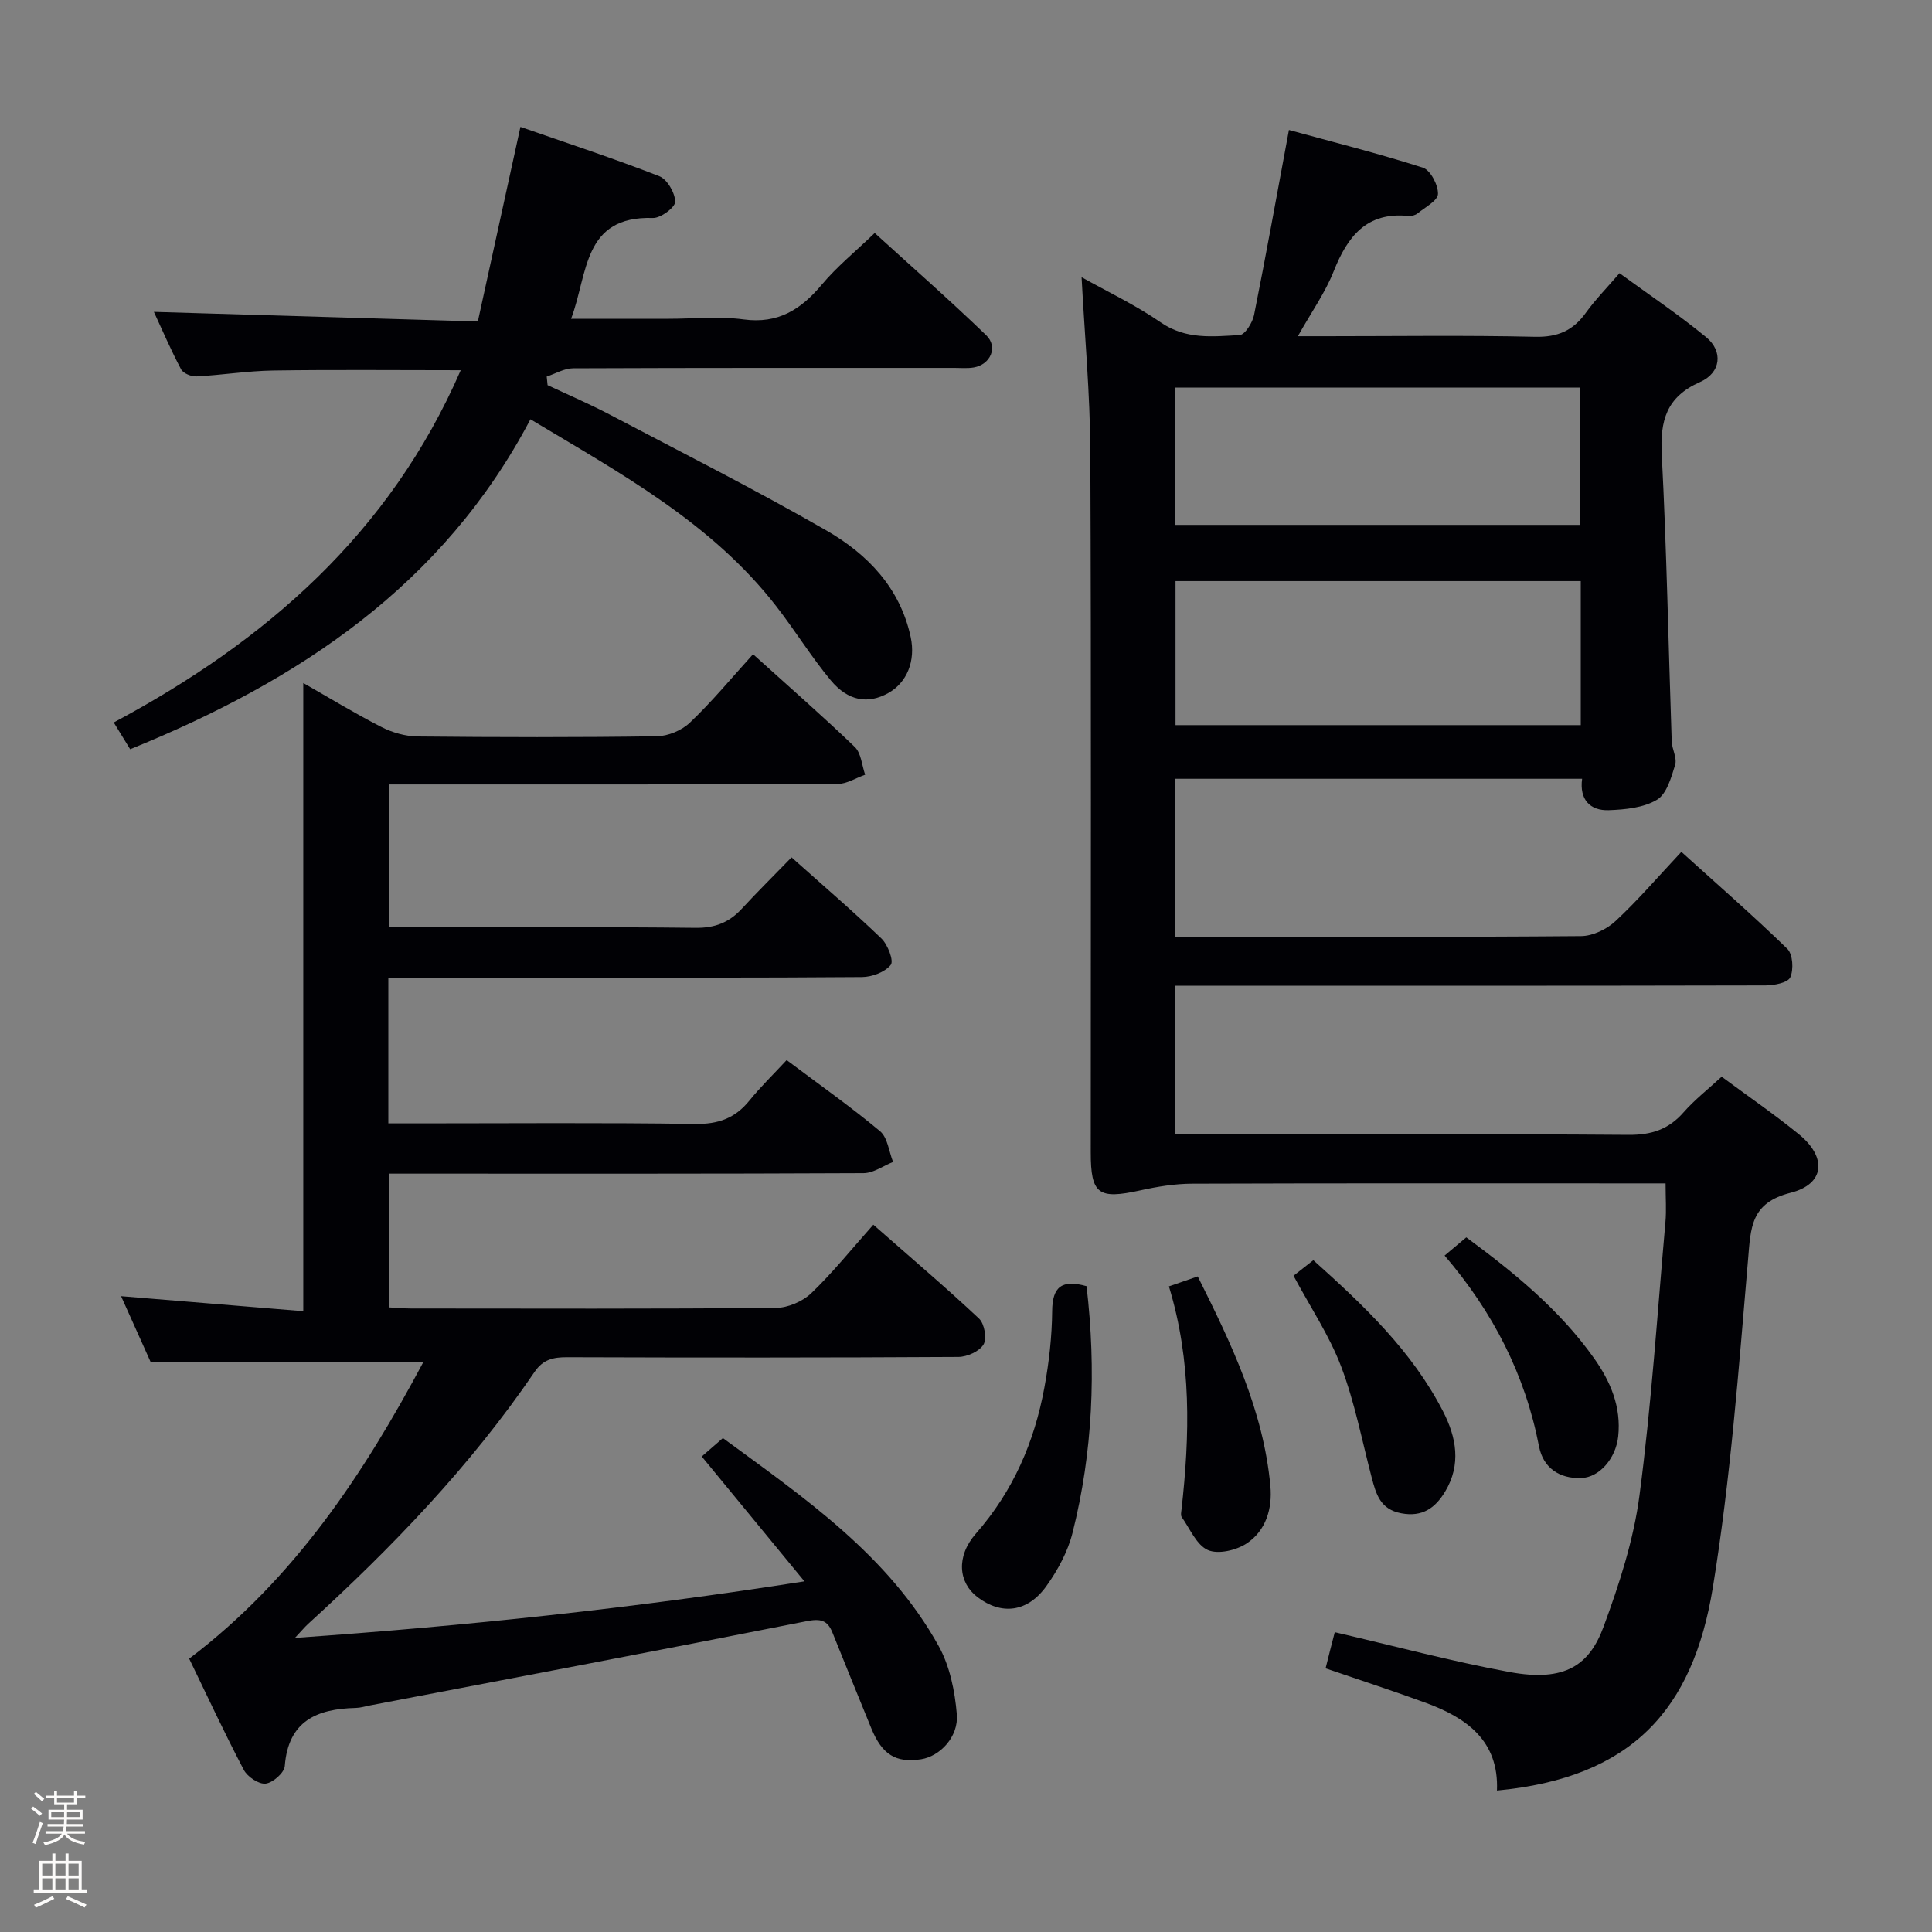 <svg enable-background="new 0 0 400 400" viewBox="0 0 400 400" xmlns="http://www.w3.org/2000/svg"><rect x="0" y="0" width="400" height="400" fill="#808080" stroke="none"/><path d="m6.44 374.46.42-.45c.65.47 1.27.95 1.85 1.44l-.45.49c-.65-.56-1.25-1.06-1.82-1.48m.93 7.33-.63-.26c.55-1.36 1.05-2.8 1.52-4.33.19.1.38.19.59.27-.46 1.29-.95 2.73-1.48 4.32m-.38-10.38.44-.42c.43.34 1.01.82 1.74 1.44l-.49.49c-.53-.51-1.09-1.01-1.69-1.51m2.5.35h1.72v-1.04h.59v1.04h3.52v-1.04h.59v1.04h1.75v.53h-1.75v1.42h-2.03v.97h3.22v2.03h-3.24c0 .35-.01.66-.03.93h3.32v.53h-3.37c-.03.27-.08.58-.15.94h3.96v.53h-3.71c.67.92 1.93 1.48 3.79 1.68-.13.24-.23.44-.29.59-2.13-.38-3.48-1.08-4.04-2.12-.43.97-1.77 1.72-4.03 2.23-.09-.19-.2-.37-.33-.55 2.1-.42 3.37-1.03 3.81-1.83h-3.36v-.53h3.58c.08-.29.13-.61.16-.94h-3.33v-.53h3.39c.02-.27.04-.58.04-.93h-3.23v-2.03h3.25v-.97h-2.07v-1.42h-1.73zm1.12 3.44v1h2.65c.01-.3.02-.44.01-.4v-.25-.35zm1.19-2h3.52v-.91h-3.52zm4.71 2h-2.63v.59c0 .15-.01.28-.01.4h2.64z" fill="#fcfbfa"/><path d="m13.56 383.74h.63v1.52h2.72v6.07h1.13v.6h-11.06v-.6h1.13v-6.07h2.73v-1.52h.63v1.52h2.1v-1.52zm-2.69 8.83.38.56c-1.24.63-2.53 1.25-3.85 1.85-.1-.21-.21-.42-.34-.63 1.36-.55 2.63-1.15 3.81-1.78m-2.13-4.27h2.1v-2.45h-2.1zm0 3.04h2.1v-2.46h-2.1zm2.72-3.04h2.1v-2.45h-2.1zm0 3.04h2.1v-2.46h-2.1zm6.07 3.6c-1.41-.71-2.7-1.3-3.86-1.78l.35-.56c1.45.62 2.75 1.19 3.88 1.72zm-1.25-9.09h-2.1v2.45h2.1zm-2.09 5.49h2.1v-2.46h-2.1z" fill="#fcfbfa"/><g fill="#010105"><path d="m276.35 337.93c12.3 2.85 24.16 6.03 36.2 8.25 11.61 2.14 16.56-1.53 19.47-9.43 3.24-8.79 6.21-17.94 7.42-27.17 2.47-18.77 3.7-37.7 5.37-56.57.22-2.45.03-4.93.03-8-1.97 0-3.74 0-5.51 0-30.83 0-61.66-.05-92.49.06-3.6.01-7.25.61-10.78 1.39-8.65 1.9-10.23.81-10.23-7.87-.01-48.33.12-96.65-.09-144.98-.05-12.1-1.18-24.19-1.81-36.22 5.2 2.92 11.09 5.7 16.39 9.36 5.21 3.6 10.79 2.93 16.34 2.62 1.1-.06 2.66-2.57 2.98-4.16 2.47-12.33 4.69-24.72 7.22-38.3 9.16 2.51 18.55 4.86 27.75 7.81 1.55.5 3.16 3.59 3.11 5.43-.04 1.39-2.65 2.75-4.21 4.02-.48.39-1.28.61-1.89.54-8.68-.88-12.63 4.23-15.5 11.47-1.74 4.39-4.56 8.36-7.41 13.43h6.11c14.33 0 28.67-.21 42.99.12 4.68.11 7.87-1.27 10.52-4.97 1.93-2.69 4.28-5.07 6.97-8.2 6.07 4.43 12.23 8.56 17.93 13.24 3.57 2.93 3.1 7.38-1.26 9.3-6.98 3.08-8.29 8.01-7.92 15.04 1.02 19.76 1.38 39.56 2.06 59.34.06 1.64 1.14 3.45.71 4.87-.8 2.62-1.75 6.03-3.76 7.23-2.79 1.67-6.6 2.04-10 2.16-3.86.13-6.09-2.21-5.5-6.5-28.33 0-56.1 0-84.21 0v32.71h5.02c26.33 0 52.66.08 78.99-.14 2.42-.02 5.32-1.43 7.13-3.12 4.61-4.29 8.74-9.11 13.62-14.32 7.38 6.67 14.84 13.18 21.93 20.07 1.15 1.12 1.34 4.29.62 5.9-.5 1.12-3.33 1.67-5.11 1.68-38.66.09-77.32.07-115.98.07-1.97 0-3.94 0-6.23 0v30.76h5.86c29.33 0 58.66-.11 87.99.11 4.72.03 8.26-1.12 11.36-4.65 2.29-2.61 5.07-4.78 7.9-7.39 5.38 3.98 10.85 7.74 15.97 11.9 5.86 4.76 5.43 10.33-1.69 12.13-8.32 2.1-8.25 7.24-8.82 13.92-1.94 22.66-3.63 45.42-7.29 67.84-4.12 25.19-16.68 39.36-44.69 42 .42-10.3-6.27-15.05-14.75-18.16-6.69-2.45-13.47-4.65-20.73-7.14.6-2.45 1.23-4.9 1.9-7.48zm50.93-217.62c-28.18 0-56.05 0-83.9 0v29.82h83.9c0-10.23 0-19.99 0-29.82zm-84.04-11.64h83.95c0-9.65 0-19.02 0-28.42-28.17 0-55.94 0-83.95 0z"/><path d="m155.91 135.45c7.87 7.11 14.62 12.99 21.06 19.2 1.33 1.28 1.47 3.8 2.15 5.75-1.91.67-3.82 1.91-5.74 1.92-28.83.12-57.66.09-86.49.09-1.97 0-3.95 0-6.32 0v29.59h6.44c19 0 38-.12 56.99.1 4.02.05 6.97-1.11 9.6-3.97 3.16-3.43 6.48-6.7 10.28-10.62 6.4 5.72 12.67 11.09 18.61 16.8 1.32 1.27 2.6 4.63 1.93 5.46-1.2 1.5-3.87 2.5-5.94 2.52-21.83.17-43.66.11-65.49.11-9 0-18 0-27 0-1.78 0-3.56 0-5.59 0v30.18h6.01c19.16 0 38.33-.17 57.49.12 4.79.07 8.29-1.17 11.25-4.83 2.3-2.84 4.94-5.4 7.72-8.39 6.78 5.09 13.26 9.65 19.33 14.72 1.58 1.32 1.84 4.21 2.7 6.37-2.04.81-4.07 2.31-6.11 2.32-30.83.15-61.66.1-92.49.1-1.81 0-3.63 0-5.8 0v27.69c1.48.08 3.06.23 4.64.23 25.16.02 50.33.1 75.49-.12 2.49-.02 5.52-1.32 7.33-3.04 4.44-4.25 8.31-9.09 12.85-14.19 8.1 7.12 15.16 13.11 21.9 19.45 1.11 1.05 1.65 4.13.92 5.35-.86 1.43-3.39 2.57-5.21 2.58-26.99.16-53.99.15-80.99.06-2.85-.01-4.98.43-6.74 3.02-13.29 19.52-29.56 36.39-46.95 52.24-.61.56-1.14 1.21-2.68 2.85 35.57-2.49 69.89-6.13 105.49-11.71-7.23-8.8-13.99-17.01-21.26-25.85 1.27-1.1 2.72-2.37 4.38-3.81 16.97 12.45 34.26 24.28 44.68 43.07 2.3 4.15 3.35 9.32 3.75 14.12.39 4.7-3.53 8.71-7.41 9.31-5.22.8-8.07-.96-10.31-6.44-2.69-6.58-5.37-13.17-8.02-19.77-1.05-2.63-2.5-2.95-5.41-2.37-30.09 5.97-60.23 11.66-90.35 17.43-.98.19-1.96.5-2.94.52-8.04.19-13.98 2.67-14.7 12.04-.11 1.39-2.47 3.46-3.97 3.63-1.42.16-3.76-1.41-4.51-2.84-4-7.61-7.63-15.43-11.31-23.03 21.77-16.5 36.12-38.24 48.52-61.48-18.83 0-37.34 0-56.53 0-1.79-3.98-3.93-8.76-6.09-13.57 12.83 1.06 25.32 2.09 37.72 3.11 0-43.96 0-86.84 0-130.06 5.23 2.98 10.6 6.26 16.18 9.11 2.26 1.16 4.99 1.93 7.51 1.96 16.5.17 33 .2 49.49-.04 2.34-.03 5.2-1.22 6.88-2.84 4.56-4.33 8.58-9.21 13.06-14.15z"/><path d="m26.95 155.12c-1.21-1.97-2.15-3.5-3.4-5.54 31.47-16.82 57.14-39.13 71.84-72.93-13.6 0-26.21-.13-38.81.06-5.3.08-10.59.94-15.89 1.22-1.07.06-2.75-.62-3.2-1.47-2.08-3.91-3.83-8-5.63-11.89 22.28.66 44.16 1.31 67.07 1.99 2.96-13.51 5.8-26.52 8.82-40.29 9.52 3.32 19.24 6.5 28.75 10.21 1.64.64 3.27 3.46 3.29 5.29.01 1.16-3 3.41-4.6 3.36-14.56-.46-13.43 11.53-16.95 20.87h20.22c5.16 0 10.4-.55 15.48.13 7.17.97 11.9-2.06 16.23-7.23 3.08-3.68 6.88-6.76 10.93-10.66 7.55 6.88 15.5 13.85 23.09 21.18 2.51 2.42.87 6.07-2.59 6.66-1.3.22-2.66.09-3.99.09-26.32 0-52.65-.03-78.97.08-1.82.01-3.63 1.12-5.45 1.71.06.59.12 1.19.18 1.78 4.32 2.03 8.71 3.91 12.93 6.13 15 7.88 30.14 15.53 44.82 23.97 8.48 4.88 15.24 11.86 17.43 22.07 1.05 4.91-.76 9.43-4.68 11.6-4.15 2.3-8.28 1.67-11.9-2.69-4.02-4.85-7.35-10.27-11.22-15.26-13.39-17.29-32.17-27.5-50.93-38.75-18.07 34.34-47.89 54.11-82.87 68.31z"/><path d="m224.96 266.29c2.02 17.34 1.31 34.33-2.9 51.05-.98 3.9-3.05 7.73-5.41 11.03-3.91 5.47-9.31 6.07-14.27 2.3-3.93-2.98-4.51-8.39-.32-13.17 7.7-8.78 12.1-18.96 14.17-30.23.96-5.21 1.56-10.54 1.61-15.83.04-5.03 1.99-6.59 7.12-5.15z"/><path d="m242.01 266.33c2.42-.83 3.96-1.37 5.97-2.06 6.96 13.93 13.6 27.75 15.04 43.4.43 4.71-.93 9.22-4.89 11.87-2.15 1.43-5.92 2.32-8.05 1.38-2.36-1.04-3.71-4.42-5.42-6.83-.24-.34-.11-.98-.05-1.47 1.73-15.42 2.13-30.78-2.6-46.29z"/><path d="m267.81 264.13c1.05-.83 2.45-1.93 4.1-3.22 10.44 9.36 20.43 18.81 26.85 31.29 2.76 5.36 3.82 11.02.43 16.63-2.05 3.4-4.71 5.3-9.07 4.48-4.38-.82-5.23-4-6.14-7.46-2.01-7.67-3.51-15.55-6.31-22.92-2.45-6.45-6.39-12.32-9.86-18.8z"/><path d="m299.09 259.95c1.89-1.59 3.12-2.62 4.49-3.77 9.96 7.34 19.3 14.98 26.42 24.99 3.45 4.85 5.68 10.11 5.03 16.23-.48 4.53-3.87 8.47-7.63 8.61-4.58.17-7.9-2.13-8.76-6.54-2.87-14.81-9.47-27.75-19.55-39.52z"/></g></svg>